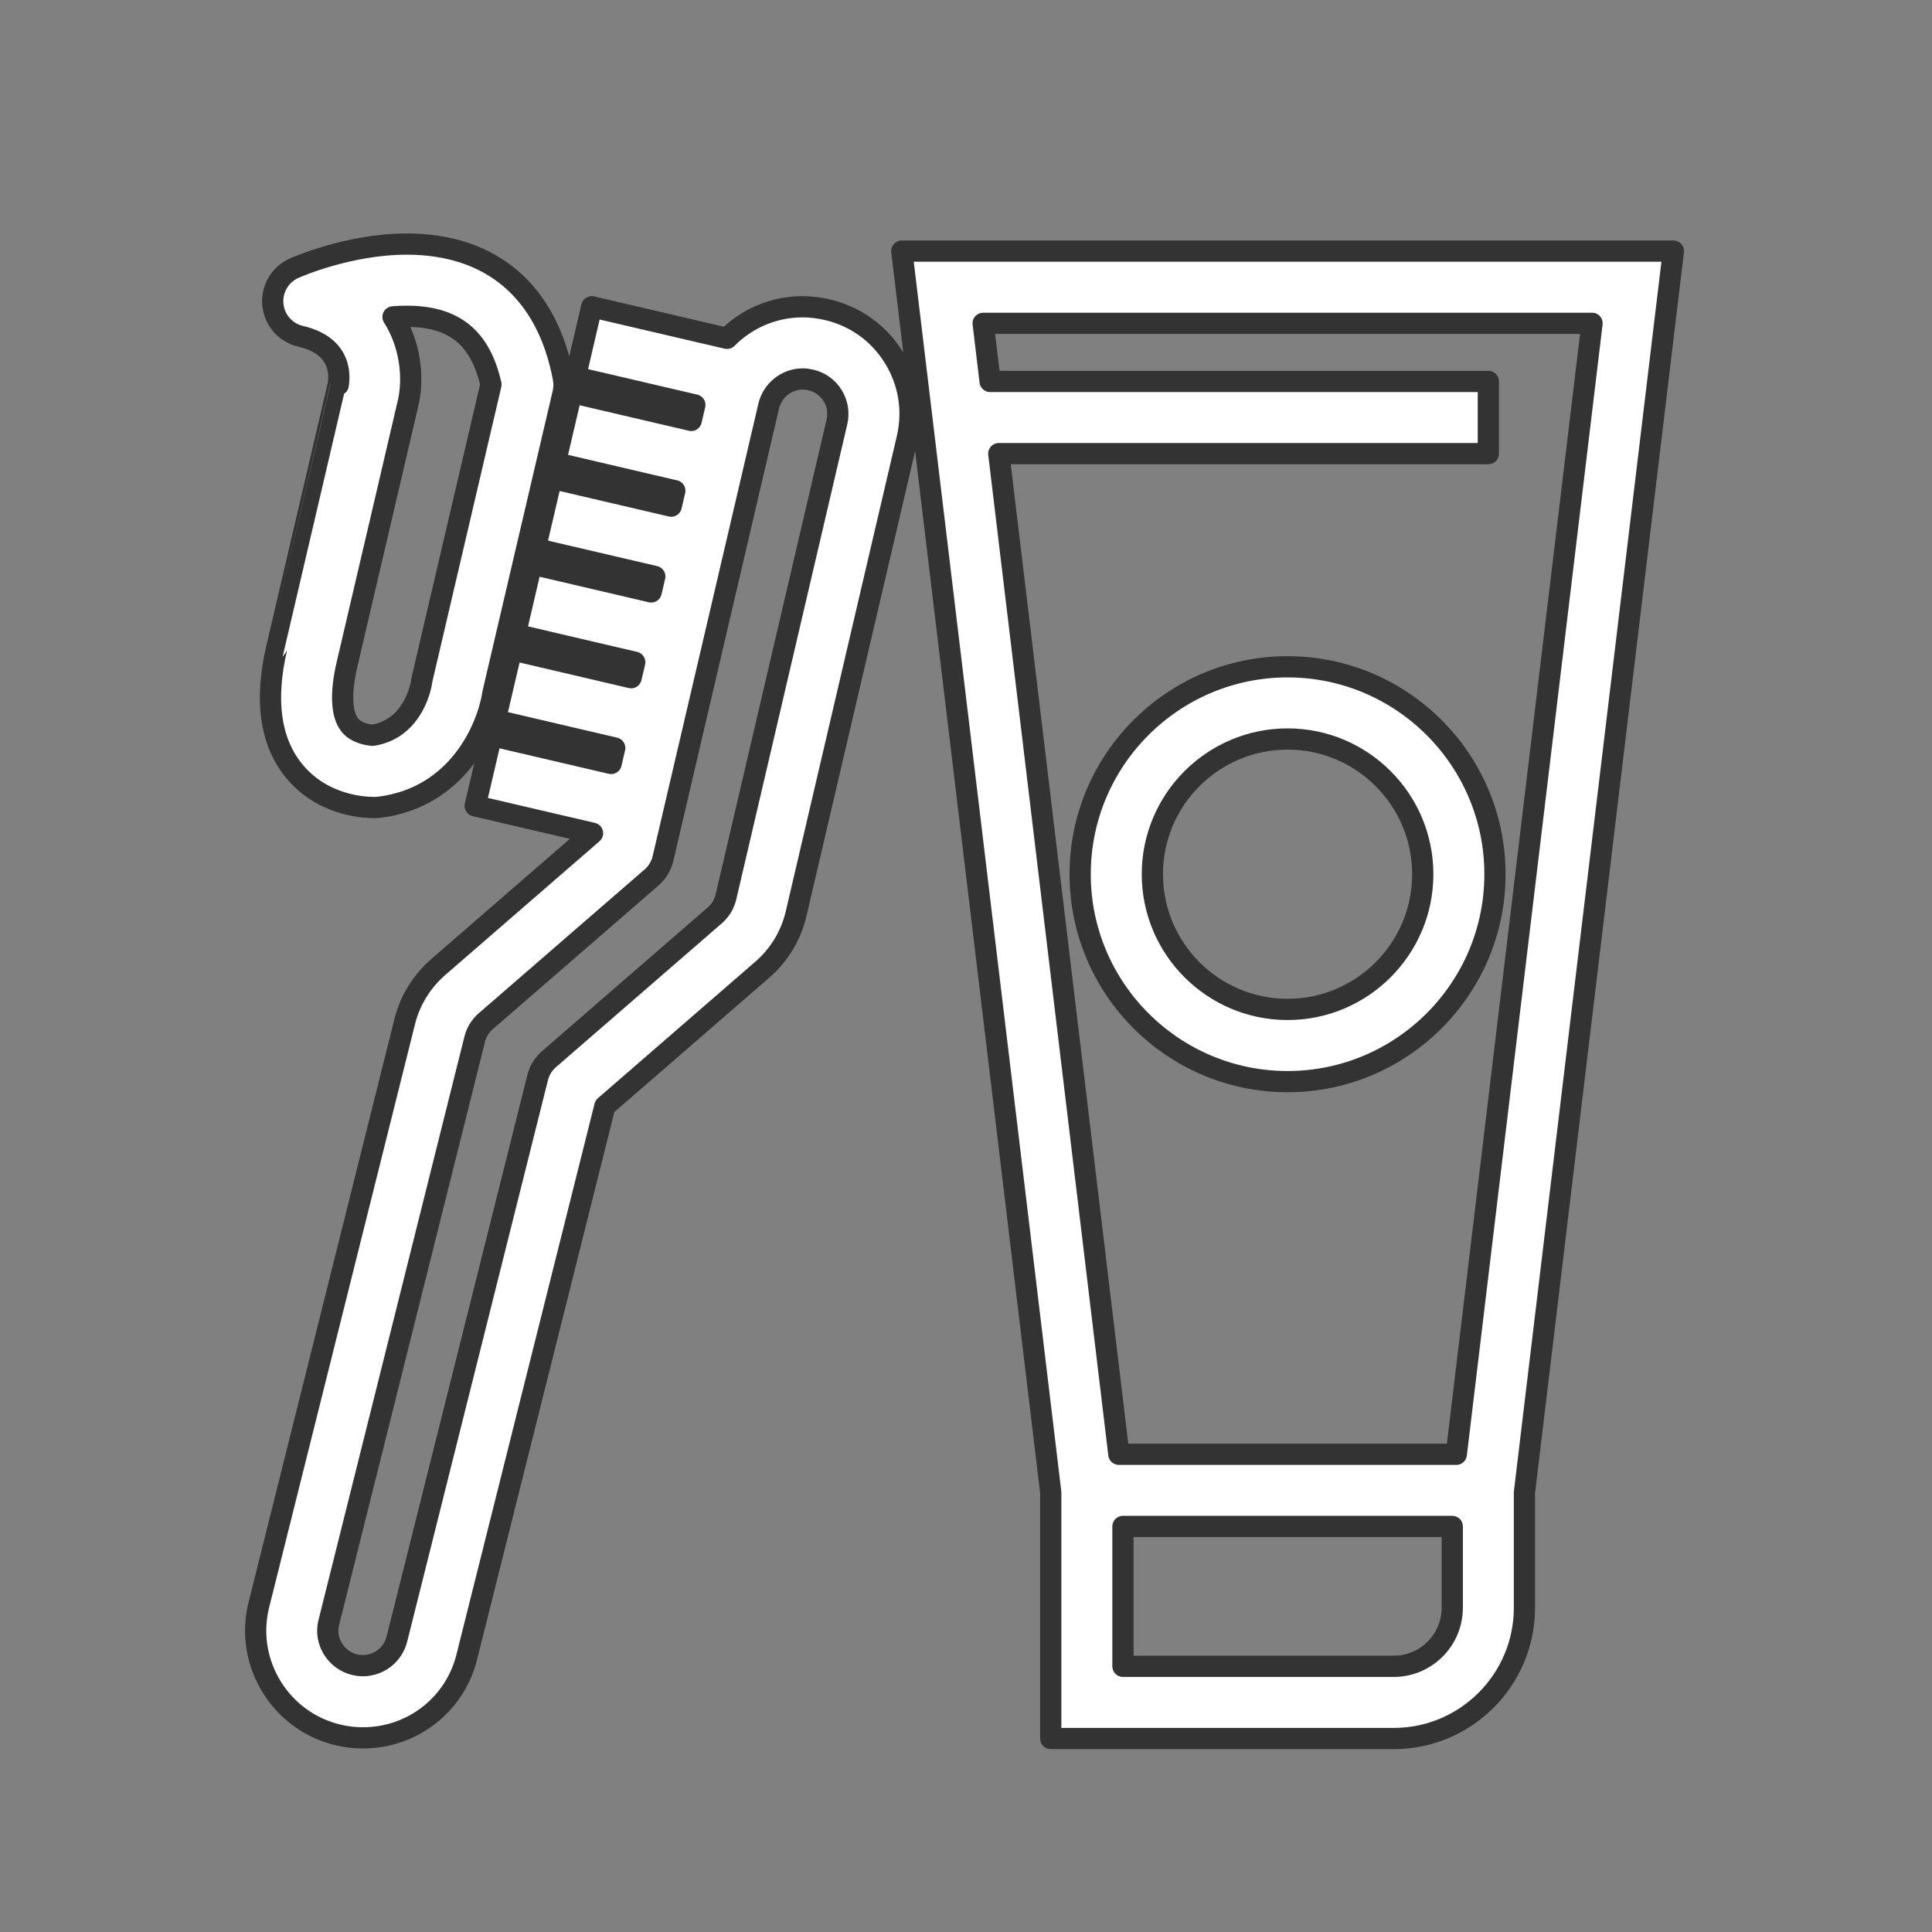 <?xml version="1.0" encoding="utf-8"?>
<!DOCTYPE svg PUBLIC "-//W3C//DTD SVG 1.1//EN" "http://www.w3.org/Graphics/SVG/1.1/DTD/svg11.dtd">
<svg version="1.1" id="Layer_1" xmlns="http://www.w3.org/2000/svg" xmlns:xlink="http://www.w3.org/1999/xlink" x="0px" y="0px"
	 width="91px" height="91px" viewBox="0 0 91 91" enable-background="new 0 0 91 91" xml:space="preserve">
<rect x="0" y="0" width="91" height="91" fill="#808080" stroke="none"/>
<g>
	<path fill="#fff" stroke="#333333" stroke-linecap="round" stroke-linejoin="round" stroke-miterlimit="10"  d="M15.942,81.723c0.379,0.088,0.768,0.133,1.154,0.133c2.355,0,4.375-1.604,4.906-3.875l6.488-25.877l7.402-6.419
		c0.813-0.701,1.371-1.625,1.611-2.67l5.227-22.367c0.307-1.316,0.084-2.672-0.631-3.818c-0.713-1.145-1.828-1.941-3.137-2.244
		c-0.379-0.09-0.77-0.137-1.156-0.137c-1.385,0-2.643,0.564-3.563,1.488l-6.373-1.488l-0.771,3.311l5.629,1.314l-0.17,0.729
		l-5.629-1.316l-0.773,3.311l5.629,1.316l-0.17,0.727l-5.629-1.314l-0.773,3.311l5.629,1.314l-0.17,0.729l-5.629-1.316l-0.773,3.311
		l5.627,1.316l-0.17,0.729l-5.627-1.316l-0.775,3.311l5.629,1.316l-0.17,0.729l-5.629-1.314l-0.773,3.311l5.527,1.289l-7.266,6.301
		c-0.805,0.705-1.359,1.624-1.596,2.636l-6.873,27.479C11.542,78.369,13.233,81.09,15.942,81.723z M15.479,76.455l6.873-27.477
		c0.078-0.342,0.262-0.645,0.523-0.873l7.811-6.772c0.271-0.234,0.461-0.549,0.543-0.898l4.98-21.314
		c0.172-0.736,0.844-1.271,1.598-1.271c0.125,0,0.252,0.016,0.383,0.047c0.43,0.098,0.793,0.359,1.025,0.73
		c0.232,0.375,0.305,0.818,0.205,1.248l-5.227,22.371c-0.078,0.34-0.26,0.639-0.525,0.869l-7.809,6.772
		c-0.264,0.229-0.451,0.531-0.535,0.871L18.7,77.18c-0.205,0.875-1.082,1.441-1.984,1.232
		C15.831,78.205,15.278,77.314,15.479,76.455z"/>
	<path fill="#fff" stroke="#333333" stroke-linecap="round" stroke-linejoin="round" stroke-miterlimit="10"  d="M13.032,30.528c-0.568,2.436-0.307,4.365,0.779,5.732c1.307,1.648,3.246,1.775,3.809,1.775c0.021,0,0.084,0,0.107-0.002
		c0.047-0.002,0.096-0.006,0.145-0.012c3.666-0.459,5.086-3.664,5.346-5.379l3.303-14.125c0.053-0.229,0.059-0.467,0.016-0.699
		c-0.762-4.076-3.383-6.322-7.381-6.322c-2.729,0-5.201,1.09-5.305,1.137c-0.666,0.299-1.068,0.988-0.998,1.715
		c0.068,0.727,0.596,1.328,1.307,1.492c1.803,0.422,1.873,1.664,1.77,2.291C15.929,18.132,14.343,24.935,13.032,30.528z
		 M16.343,31.302c1.311-5.594,2.898-12.398,2.91-12.453c0.221-1.117,0.076-2.633-0.742-3.924c0.213-0.018,0.428-0.027,0.645-0.027
		c2.227,0,3.461,0.994,3.969,3.213L19.89,31.944c-0.014,0.055-0.023,0.109-0.031,0.166c-0.002,0.023-0.309,2.199-2.303,2.523
		c-0.191-0.014-0.764-0.086-1.082-0.486C16.077,33.647,16.032,32.638,16.343,31.302z"/>
	<path fill="#fff" stroke="#333333" stroke-linecap="round" stroke-linejoin="round" stroke-miterlimit="10"  d="M65.647,81.887c3.395,0,6.156-2.762,6.156-6.156v-5.432l7.016-58.472H42.476l7.016,58.472v11.588H65.647z M68.403,75.73
		c0,1.52-1.236,2.756-2.756,2.756H52.892v-6.588h15.512V75.73z M74.987,15.228l-6.393,53.271H52.7l-5.656-47.132h23.059v-3.4H46.636
		l-0.328-2.738H74.987z"/>
	<path fill="#fff" stroke="#333333" stroke-linecap="round" stroke-linejoin="round" stroke-miterlimit="10"  d="M60.647,31.407c-5.387,0-9.77,4.381-9.77,9.768c0,5.389,4.383,9.771,9.77,9.771c5.385,0,9.768-4.382,9.768-9.771
		C70.415,35.788,66.032,31.407,60.647,31.407z M60.647,47.545c-3.512,0-6.369-2.856-6.369-6.37c0-3.512,2.857-6.367,6.369-6.367
		s6.367,2.855,6.367,6.367C67.015,44.688,64.159,47.545,60.647,47.545z"/>
</g>
</svg>
